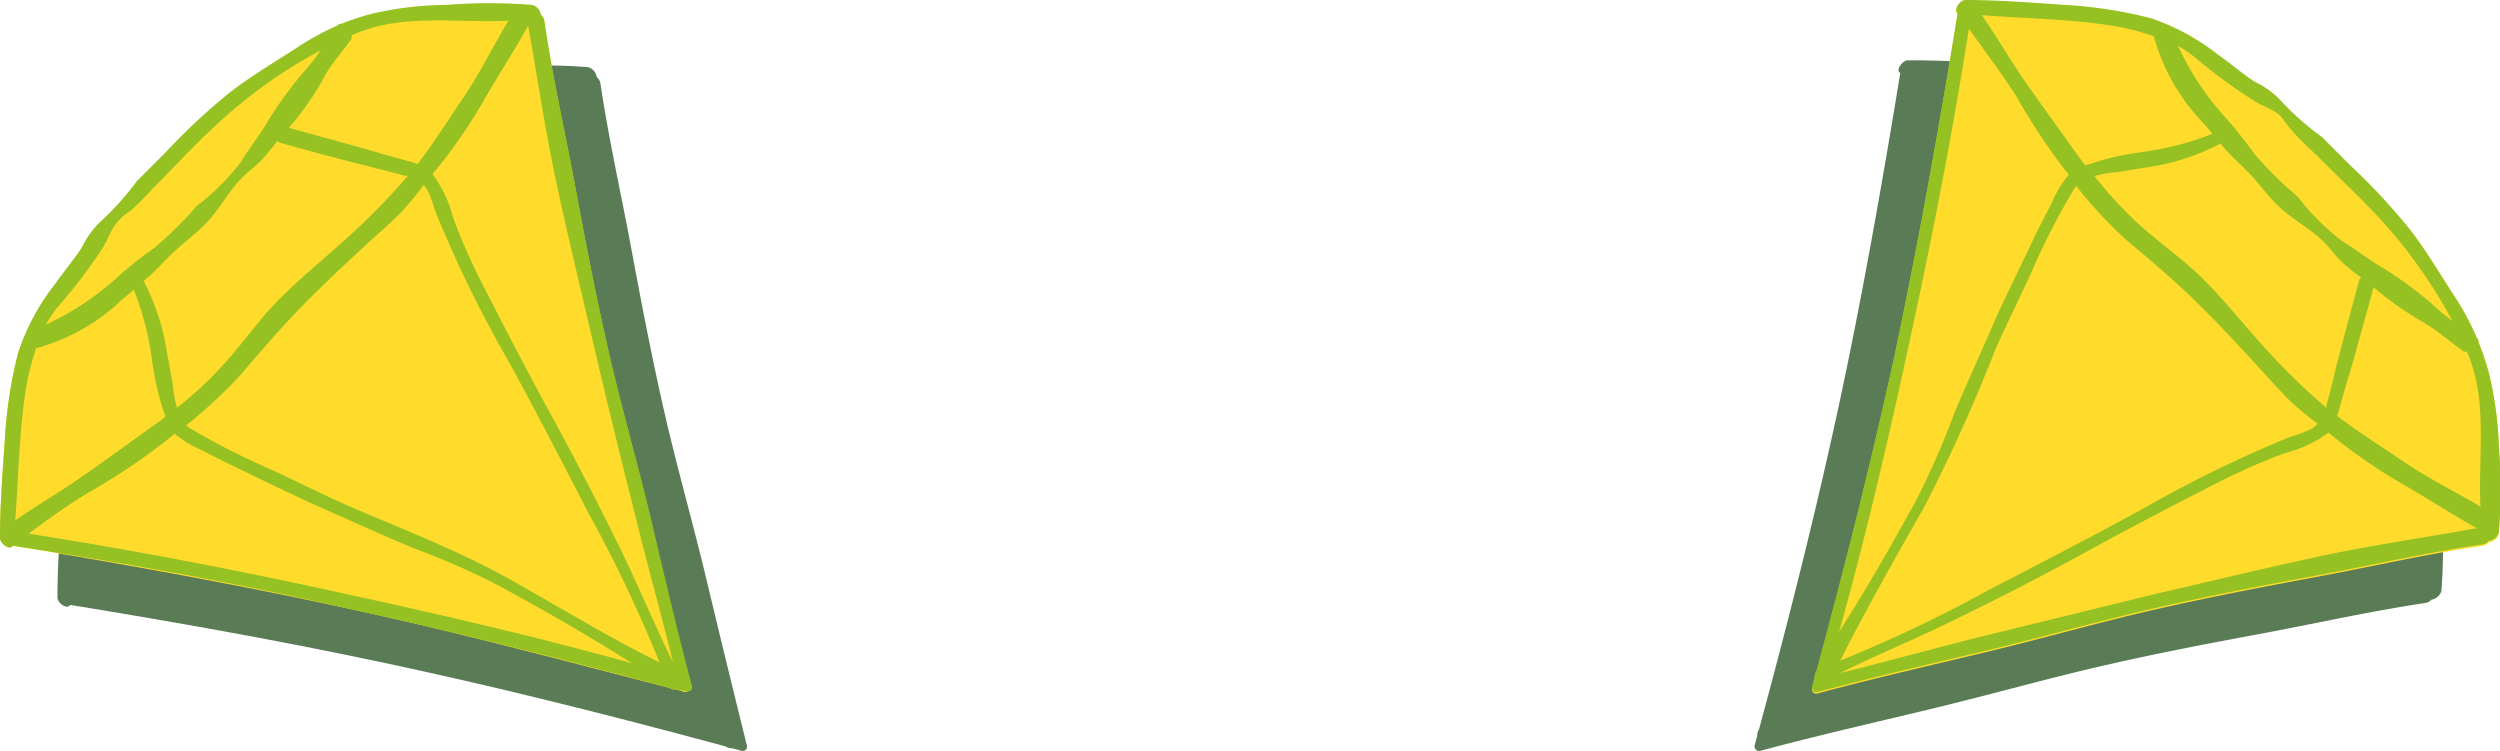 <svg xmlns="http://www.w3.org/2000/svg" viewBox="0 0 87.04 26.14"><defs><style>.cls-1{fill:#597c57;}.cls-2,.cls-3{fill:#ffdc2b;}.cls-2{stroke:#ffdc2b;stroke-linecap:round;stroke-linejoin:round;stroke-width:0.29px;}.cls-4{fill:#95c122;}</style></defs><g id="Calque_2" data-name="Calque 2"><g id="Calque_1-2" data-name="Calque 1"><path class="cls-1" d="M2.44,21.06C2.35,21.24,2,21,2,20.8c0-1.15.09-2.3.17-3.45a15.57,15.57,0,0,1,.46-3A7.81,7.81,0,0,1,3.9,12c.3-.43.65-.83.94-1.27a3.06,3.06,0,0,1,.75-1A9.52,9.52,0,0,0,6.76,8.4c.33-.34.65-.68,1-1A20.88,20.88,0,0,1,10,5.31c.75-.58,1.58-1.06,2.37-1.58A9.58,9.58,0,0,1,13.75,3a.14.14,0,0,1,.13,0,9.44,9.44,0,0,1,1.06-.36,11.9,11.9,0,0,1,2.59-.3,18.15,18.15,0,0,1,2.95,0,.43.43,0,0,1,.3.35.33.33,0,0,1,.12.19c.29,1.95.73,3.89,1.09,5.83s.72,3.8,1.15,5.68,1,3.87,1.46,5.8S25.52,24,26,25.94a.15.15,0,0,1-.18.2l-.33-.09a.34.34,0,0,1-.22-.06c-3.7-1-7.41-1.94-11.14-2.75C10.28,22.4,6.36,21.7,2.44,21.06Z"/><path class="cls-1" d="M66.16,2.54c-.18-.09.08-.44.26-.44a33.21,33.21,0,0,1,3.45.17,15.55,15.55,0,0,1,3,.45A7.81,7.81,0,0,1,75.22,4c.43.31.83.65,1.27.94a3.2,3.2,0,0,1,1,.75,10.27,10.27,0,0,0,1.34,1.18l1,1a21.88,21.88,0,0,1,2.08,2.23c.58.75,1.06,1.59,1.58,2.38a9.11,9.11,0,0,1,.75,1.41.13.13,0,0,1,.05.13A8.8,8.8,0,0,1,84.65,15,12.38,12.38,0,0,1,85,17.62a19.38,19.38,0,0,1,0,2.95.43.43,0,0,1-.35.31.31.31,0,0,1-.19.11c-2,.3-3.89.73-5.83,1.09s-3.8.72-5.68,1.16-3.87,1-5.79,1.46-3.93.92-5.87,1.44a.16.16,0,0,1-.2-.19l.09-.33a.35.35,0,0,1,.06-.22c1-3.69,1.94-7.4,2.75-11.14S65.52,6.46,66.16,2.54Z"/><path class="cls-2" d="M11.17,1.8A17,17,0,0,0,7.54,4.39c-.7.64-1.34,1.34-2,2-.32.32-.62.68-1,1A1.89,1.89,0,0,0,3.9,8c-.11.21-.2.43-.33.64A17.8,17.8,0,0,1,2,10.75a4.81,4.81,0,0,0-.4.6A9.74,9.74,0,0,0,4.1,9.69a13.5,13.5,0,0,1,1.26-1A13.5,13.5,0,0,0,6.85,7.22,8.16,8.16,0,0,0,8.38,5.7c.32-.53.71-1,1-1.52a14.46,14.46,0,0,1,1.18-1.61A8.16,8.16,0,0,0,11.17,1.8Z"/><path class="cls-2" d="M12.24,1.28a.23.23,0,0,1,0,.11c-.21.32-.46.61-.69.92s-.32.55-.49.82a10.31,10.31,0,0,1-1,1.37l2.43.67,1.39.4c.22.06.44.11.66.19.58-.76,1.09-1.57,1.63-2.37s1-1.73,1.53-2.62c-1.78.09-3.68-.26-5.34.46Z"/><path class="cls-2" d="M1.27,12.15a8.27,8.27,0,0,0-.35,1.34C.66,15,.65,16.61.53,18.17c.7-.49,1.43-.91,2.14-1.4.9-.61,1.78-1.26,2.67-1.9a4.56,4.56,0,0,0,.42-.31,9.84,9.84,0,0,1-.47-2,10.65,10.65,0,0,0-.63-2.42l-.41.34a6.94,6.94,0,0,1-2.94,1.68Z"/><path class="cls-2" d="M9.66,5a8.49,8.49,0,0,1-.55.67c-.24.25-.54.45-.77.71-.46.5-.75,1.09-1.24,1.57-.25.24-.53.47-.8.7s-.5.48-.76.74A6.28,6.28,0,0,1,5,9.83a8,8,0,0,1,.81,2.47c.08.4.14.8.22,1.21,0,.23.07.49.13.74A12.83,12.83,0,0,0,7.7,12.83c.7-.75,1.27-1.6,2-2.34S11.3,9.05,12.1,8.32a23.68,23.68,0,0,0,2.1-2.15l-.1,0c-.46-.13-.93-.24-1.39-.36-1-.25-2-.52-3-.8Z"/><path class="cls-2" d="M1,18.63c3.7.58,7.37,1.29,11,2.09,3.37.73,6.72,1.51,10,2.43-1.48-.95-3-1.82-4.56-2.67a25.67,25.67,0,0,0-3-1.33c-1-.41-2-.87-3-1.31s-2-.93-3-1.41c-.46-.22-.91-.44-1.36-.68a3.91,3.91,0,0,1-1-.6l-.18.15A22.41,22.41,0,0,1,3.34,17C2.53,17.51,1.78,18.07,1,18.63Z"/><path class="cls-2" d="M14.75,6.49a10.9,10.9,0,0,1-.83,1c-.39.39-.82.75-1.23,1.13-.79.74-1.58,1.47-2.33,2.25s-1.36,1.54-2,2.31a16.73,16.73,0,0,1-1.85,1.71L6.6,15a24.94,24.94,0,0,0,2.82,1.44c.94.43,1.85.9,2.8,1.31,1.83.79,3.67,1.49,5.42,2.46s3.51,2.06,5.32,2.95a47.76,47.76,0,0,0-2.48-5.21c-.9-1.74-1.8-3.49-2.74-5.21a43.16,43.16,0,0,1-2.55-5.2c-.09-.23-.15-.49-.26-.72A1,1,0,0,0,14.75,6.49Z"/><path class="cls-2" d="M18.39,1c-.51.91-1.08,1.78-1.6,2.69a18.26,18.26,0,0,1-1.73,2.47,4.4,4.4,0,0,1,.72,1.53,20.58,20.58,0,0,0,1,2.27c.77,1.51,1.54,3,2.36,4.5s1.6,3,2.36,4.55c.68,1.37,1.26,2.78,1.93,4.15-.42-1.73-.91-3.45-1.33-5.18-.46-1.92-.92-3.85-1.37-5.77s-.9-3.8-1.31-5.71S18.72,2.78,18.39,1Z"/><path class="cls-3" d="M.44,19c-.09.18-.43-.07-.44-.25,0-1.16.09-2.31.17-3.46a15.81,15.81,0,0,1,.46-3A7.88,7.88,0,0,1,1.9,10c.3-.43.65-.83.94-1.28a3.17,3.17,0,0,1,.75-1A9.43,9.43,0,0,0,4.76,6.36l1-1A21.86,21.86,0,0,1,8,3.27c.75-.58,1.58-1.07,2.37-1.58A8.72,8.72,0,0,1,11.75.94a.15.15,0,0,1,.13-.06A9.39,9.39,0,0,1,12.94.53,12.56,12.56,0,0,1,15.53.22a19.36,19.36,0,0,1,3,0,.41.41,0,0,1,.3.34.36.36,0,0,1,.12.19c.29,2,.73,3.89,1.09,5.84s.72,3.8,1.15,5.68,1,3.86,1.46,5.79S23.52,22,24,23.9a.15.15,0,0,1-.18.19L23.53,24a.32.32,0,0,1-.22-.05C19.61,23,15.9,22,12.17,21.2,8.28,20.35,4.36,19.65.44,19Z"/><path class="cls-2" d="M85.38,11.22a17.35,17.35,0,0,0-2.59-3.63c-.65-.7-1.34-1.34-2-2-.32-.32-.67-.62-1-1s-.31-.5-.64-.68-.43-.2-.64-.33a18.78,18.78,0,0,1-2.12-1.54,4.07,4.07,0,0,0-.59-.4,10,10,0,0,0,1.66,2.48,13.67,13.67,0,0,1,1,1.25A13.41,13.41,0,0,0,80,6.9a7.92,7.92,0,0,0,1.53,1.53c.52.32,1,.71,1.52,1a13.27,13.27,0,0,1,1.6,1.19A8.64,8.64,0,0,0,85.38,11.22Z"/><path class="cls-2" d="M85.9,12.29a.2.2,0,0,1-.11,0c-.32-.21-.61-.46-.92-.69s-.55-.32-.83-.49a10.9,10.9,0,0,1-1.36-1c-.22.81-.45,1.62-.67,2.43-.13.46-.28.93-.41,1.39-.06.22-.11.44-.19.66.76.58,1.58,1.09,2.37,1.63s1.74,1,2.62,1.53c-.09-1.78.27-3.68-.45-5.34A1.17,1.17,0,0,1,85.9,12.29Z"/><path class="cls-2" d="M75,1.32A8.27,8.27,0,0,0,73.69,1C72.15.71,70.57.7,69,.58c.49.7.91,1.43,1.39,2.14.62.9,1.27,1.78,1.9,2.67l.32.43a9,9,0,0,1,2-.48,10.15,10.15,0,0,0,2.42-.63l-.35-.41A7,7,0,0,1,75,1.36Z"/><path class="cls-2" d="M82.23,9.71a7.11,7.11,0,0,1-.68-.55c-.25-.24-.44-.53-.7-.77-.5-.46-1.09-.75-1.57-1.24-.25-.25-.47-.53-.7-.8s-.48-.5-.74-.76a6.39,6.39,0,0,1-.5-.54,7.91,7.91,0,0,1-2.46.81l-1.21.22c-.23,0-.5.07-.75.13a13.81,13.81,0,0,0,1.43,1.54c.75.7,1.6,1.27,2.34,2s1.44,1.61,2.17,2.41A21.32,21.32,0,0,0,81,14.25l0-.1c.13-.46.24-.93.35-1.39.26-1,.53-2,.8-3A.3.3,0,0,1,82.23,9.71Z"/><path class="cls-2" d="M68.55,1.07c-.58,3.7-1.3,7.37-2.09,11-.73,3.37-1.51,6.72-2.43,10,.94-1.48,1.82-3,2.67-4.56a27.35,27.35,0,0,0,1.32-3c.41-1,.88-2,1.31-3s.94-2,1.41-3c.22-.46.45-.91.69-1.36a3.45,3.45,0,0,1,.6-1L71.88,6a22.41,22.41,0,0,1-1.71-2.6C69.67,2.58,69.1,1.83,68.55,1.07Z"/><path class="cls-2" d="M80.69,14.8a10.9,10.9,0,0,1-1-.83c-.39-.39-.76-.82-1.14-1.23-.73-.79-1.46-1.58-2.24-2.33S74.8,9.05,74,8.38a15.82,15.82,0,0,1-1.71-1.85.94.94,0,0,0-.09.12,25,25,0,0,0-1.45,2.82c-.42.94-.89,1.85-1.3,2.8A57.43,57.43,0,0,1,67,17.69C66,19.45,65,21.2,64.07,23a50.58,50.58,0,0,0,5.21-2.47c1.74-.91,3.48-1.81,5.21-2.75a43.77,43.77,0,0,1,5.19-2.55A7.63,7.63,0,0,0,80.4,15,1,1,0,0,0,80.69,14.8Z"/><path class="cls-2" d="M86.23,18.44c-.91-.51-1.78-1.08-2.69-1.6a18.26,18.26,0,0,1-2.47-1.73,4.4,4.4,0,0,1-1.53.72,21.58,21.58,0,0,0-2.28,1c-1.51.77-3,1.54-4.49,2.36s-3,1.6-4.56,2.36c-1.36.68-2.78,1.26-4.14,1.94,1.73-.43,3.44-.92,5.17-1.34L75,20.74c1.9-.44,3.8-.89,5.71-1.31S84.4,18.77,86.23,18.44Z"/><path class="cls-3" d="M68.16.49c-.18-.08.08-.43.26-.44,1.15,0,2.3.09,3.45.17a15.57,15.57,0,0,1,3,.46A7.81,7.81,0,0,1,77.22,2c.43.3.83.65,1.27.94a3.06,3.06,0,0,1,1,.75,9.52,9.52,0,0,0,1.34,1.17l1,1A20.88,20.88,0,0,1,83.91,8c.58.75,1.06,1.58,1.58,2.37a9.58,9.58,0,0,1,.75,1.41.14.14,0,0,1,.05.13A9.44,9.44,0,0,1,86.65,13,12.56,12.56,0,0,1,87,15.58a19.36,19.36,0,0,1,0,3,.41.41,0,0,1-.35.3.33.33,0,0,1-.19.12c-2,.29-3.89.73-5.83,1.09s-3.8.72-5.68,1.15-3.87,1-5.79,1.46-3.93.92-5.87,1.44a.15.15,0,0,1-.2-.18l.09-.33a.34.34,0,0,1,.06-.22c1-3.7,1.94-7.41,2.75-11.14C66.82,8.33,67.52,4.41,68.16.49Z"/><path class="cls-4" d="M11.17,1.75A17,17,0,0,0,7.54,4.34c-.7.64-1.34,1.33-2,2-.32.32-.62.68-1,1A1.89,1.89,0,0,0,3.9,8c-.11.21-.2.43-.33.64A17.8,17.8,0,0,1,2,10.7a4.81,4.81,0,0,0-.4.6A9.74,9.74,0,0,0,4.1,9.64a13.5,13.5,0,0,1,1.26-1A13.5,13.5,0,0,0,6.85,7.17,8.16,8.16,0,0,0,8.38,5.65c.32-.53.71-1,1-1.52a14.46,14.46,0,0,1,1.18-1.61A8.16,8.16,0,0,0,11.17,1.75Zm1.07-.52a.23.23,0,0,1,0,.11c-.21.32-.46.6-.69.92s-.32.55-.49.82a10.31,10.31,0,0,1-1,1.37l2.43.67,1.39.4c.22.06.44.11.66.19.58-.76,1.09-1.57,1.63-2.37s1-1.73,1.53-2.62c-1.78.09-3.68-.26-5.34.46ZM1.27,12.1a8.27,8.27,0,0,0-.35,1.34C.66,15,.65,16.56.53,18.12c.7-.49,1.43-.91,2.14-1.4.9-.62,1.78-1.26,2.67-1.9.15-.1.29-.21.42-.31a9.84,9.84,0,0,1-.47-2,10.38,10.38,0,0,0-.63-2.42l-.41.34a6.94,6.94,0,0,1-2.94,1.68ZM9.66,4.9a8.49,8.49,0,0,1-.55.67c-.24.25-.54.45-.77.71-.46.5-.75,1.09-1.24,1.57-.25.24-.53.47-.8.7a8.85,8.85,0,0,0-.76.74A6.28,6.28,0,0,1,5,9.78a8,8,0,0,1,.81,2.47c.08.4.14.8.22,1.21,0,.23.07.49.13.74A12.83,12.83,0,0,0,7.7,12.78c.7-.75,1.27-1.6,2-2.34S11.3,9,12.1,8.27a23.68,23.68,0,0,0,2.1-2.15l-.1,0c-.46-.13-.93-.24-1.39-.36-1-.25-2-.52-3-.8ZM1,18.58c3.7.58,7.37,1.29,11,2.09,3.37.73,6.72,1.51,10,2.42-1.48-.94-3-1.81-4.56-2.66a25.67,25.67,0,0,0-3-1.33c-1-.41-2-.87-3-1.31s-2-.93-3-1.41c-.46-.22-.91-.44-1.36-.68a3.91,3.91,0,0,1-1-.6l-.18.15A22.41,22.41,0,0,1,3.34,17C2.53,17.46,1.78,18,1,18.58ZM14.75,6.44a10.9,10.9,0,0,1-.83,1c-.39.39-.82.75-1.23,1.13-.79.74-1.58,1.47-2.33,2.25S9,12.33,8.33,13.1a16.73,16.73,0,0,1-1.85,1.71l.12.09a24.94,24.94,0,0,0,2.82,1.44c.94.43,1.85.9,2.8,1.31,1.83.79,3.67,1.49,5.42,2.46s3.51,2.06,5.32,2.95a47.76,47.76,0,0,0-2.48-5.21c-.9-1.75-1.8-3.49-2.74-5.21a43.16,43.16,0,0,1-2.55-5.2c-.09-.23-.15-.49-.26-.72A1,1,0,0,0,14.75,6.44ZM18.39.9c-.51.9-1.08,1.78-1.6,2.69a18.26,18.26,0,0,1-1.73,2.47,4.4,4.4,0,0,1,.72,1.53,20.58,20.58,0,0,0,1,2.27c.77,1.51,1.54,3,2.36,4.5s1.6,3,2.36,4.55c.68,1.37,1.26,2.78,1.93,4.15-.42-1.73-.91-3.45-1.33-5.18Q21.37,15,20.69,12.1c-.44-1.9-.9-3.79-1.31-5.7S18.72,2.73,18.39.9ZM.44,19c-.09.18-.43-.07-.44-.26,0-1.15.09-2.3.17-3.45a15.81,15.81,0,0,1,.46-3A7.76,7.76,0,0,1,1.9,9.91c.3-.43.65-.84.94-1.28a3.17,3.17,0,0,1,.75-1A9.43,9.43,0,0,0,4.76,6.31l1-1A21.86,21.86,0,0,1,8,3.22c.75-.58,1.58-1.07,2.37-1.58A8.72,8.72,0,0,1,11.75.89a.15.15,0,0,1,.13-.06A9.39,9.39,0,0,1,12.94.48,11.91,11.91,0,0,1,15.53.17a19.36,19.36,0,0,1,3,0,.41.41,0,0,1,.3.34.36.36,0,0,1,.12.19c.29,2,.73,3.89,1.09,5.84s.72,3.8,1.15,5.68,1,3.86,1.46,5.79.92,3.92,1.44,5.87a.15.15,0,0,1-.18.19L23.53,24a.32.32,0,0,1-.22-.05c-3.7-1-7.41-1.94-11.14-2.75C8.28,20.3,4.36,19.6.44,19Z"/><path class="cls-4" d="M85.38,11.17a17.35,17.35,0,0,0-2.59-3.63c-.65-.7-1.34-1.34-2-2-.32-.32-.67-.62-1-1s-.31-.5-.64-.68-.43-.2-.64-.33A18.78,18.78,0,0,1,76.42,2a4.07,4.07,0,0,0-.59-.4A9.74,9.74,0,0,0,77.49,4.1a15.31,15.31,0,0,1,1,1.26A13.41,13.41,0,0,0,80,6.85a7.92,7.92,0,0,0,1.53,1.53c.52.32,1,.71,1.52,1a14.35,14.35,0,0,1,1.6,1.18A7.16,7.16,0,0,0,85.38,11.17Zm.52,1.07a.2.2,0,0,1-.11,0c-.32-.21-.61-.46-.92-.69S84.32,11.2,84,11a10.9,10.9,0,0,1-1.36-1c-.22.81-.45,1.62-.67,2.43-.13.46-.28.93-.41,1.39-.06.22-.11.44-.19.66.76.58,1.58,1.09,2.37,1.63s1.74,1,2.62,1.53c-.09-1.78.27-3.68-.45-5.34A1.17,1.17,0,0,1,85.9,12.24ZM75,1.27A8.27,8.27,0,0,0,73.69.92C72.15.66,70.57.65,69,.53c.49.7.91,1.43,1.39,2.14.62.9,1.27,1.78,1.9,2.67.11.15.21.29.32.42a9.55,9.55,0,0,1,2-.47,10.65,10.65,0,0,0,2.42-.63c-.12-.14-.23-.28-.35-.41A7,7,0,0,1,75,1.31Zm7.2,8.39a7.11,7.11,0,0,1-.68-.55c-.25-.24-.44-.54-.7-.77-.5-.46-1.09-.75-1.57-1.24-.25-.25-.47-.53-.7-.8s-.48-.5-.74-.76a6.39,6.39,0,0,1-.5-.54,7.91,7.91,0,0,1-2.46.81L73.67,6c-.23,0-.5.07-.75.13A13.81,13.81,0,0,0,74.35,7.7c.75.7,1.6,1.27,2.34,2s1.44,1.62,2.17,2.42A22.45,22.45,0,0,0,81,14.2l0-.1c.13-.46.24-.93.35-1.39.26-1,.53-2,.8-3A.3.3,0,0,1,82.23,9.66ZM68.55,1c-.58,3.7-1.3,7.37-2.09,11-.73,3.37-1.51,6.72-2.43,10,.94-1.48,1.82-3,2.67-4.56a27.35,27.35,0,0,0,1.32-3c.41-1,.88-2,1.31-3s.94-2,1.41-3c.22-.46.45-.91.69-1.36a3.64,3.64,0,0,1,.6-1l-.15-.18a22.41,22.41,0,0,1-1.71-2.6C69.67,2.53,69.1,1.78,68.55,1ZM80.69,14.75a10.9,10.9,0,0,1-1-.83c-.39-.39-.76-.82-1.14-1.23-.73-.79-1.46-1.58-2.24-2.33S74.8,9,74,8.33a15.82,15.82,0,0,1-1.71-1.85.94.94,0,0,0-.09.12,25,25,0,0,0-1.45,2.82c-.42.94-.89,1.85-1.3,2.8A57.43,57.43,0,0,1,67,17.64C66,19.4,65,21.15,64.07,23a48.66,48.66,0,0,0,5.21-2.48c1.74-.9,3.48-1.8,5.21-2.74a43.77,43.77,0,0,1,5.19-2.55,7.63,7.63,0,0,0,.72-.26A1,1,0,0,0,80.69,14.75Zm5.54,3.64c-.91-.51-1.78-1.08-2.69-1.6a18.26,18.26,0,0,1-2.47-1.73,4.4,4.4,0,0,1-1.53.72,21.58,21.58,0,0,0-2.28,1c-1.51.77-3,1.54-4.49,2.36s-3,1.6-4.56,2.36c-1.36.68-2.78,1.26-4.14,1.93,1.73-.42,3.44-.91,5.17-1.33L75,20.69c1.9-.44,3.8-.9,5.71-1.31S84.4,18.72,86.23,18.39ZM68.16.44C68,.35,68.24,0,68.42,0c1.15,0,2.3.09,3.45.17a15.57,15.57,0,0,1,3,.46A7.81,7.81,0,0,1,77.22,1.9c.43.3.83.65,1.27.94a3.06,3.06,0,0,1,1,.75,9.52,9.52,0,0,0,1.34,1.17l1,1A20.88,20.88,0,0,1,83.91,8c.58.75,1.06,1.58,1.58,2.37a9.58,9.58,0,0,1,.75,1.41.14.14,0,0,1,.05.13,9.44,9.44,0,0,1,.36,1.06A12.56,12.56,0,0,1,87,15.53a19.36,19.36,0,0,1,0,3,.41.41,0,0,1-.35.3.33.33,0,0,1-.19.12c-2,.29-3.89.73-5.83,1.09s-3.8.72-5.68,1.15-3.87,1-5.79,1.46-3.93.92-5.87,1.44a.15.15,0,0,1-.2-.18l.09-.33a.34.34,0,0,1,.06-.22c1-3.7,1.94-7.41,2.75-11.14C66.82,8.28,67.52,4.36,68.16.44Z"/></g></g></svg>